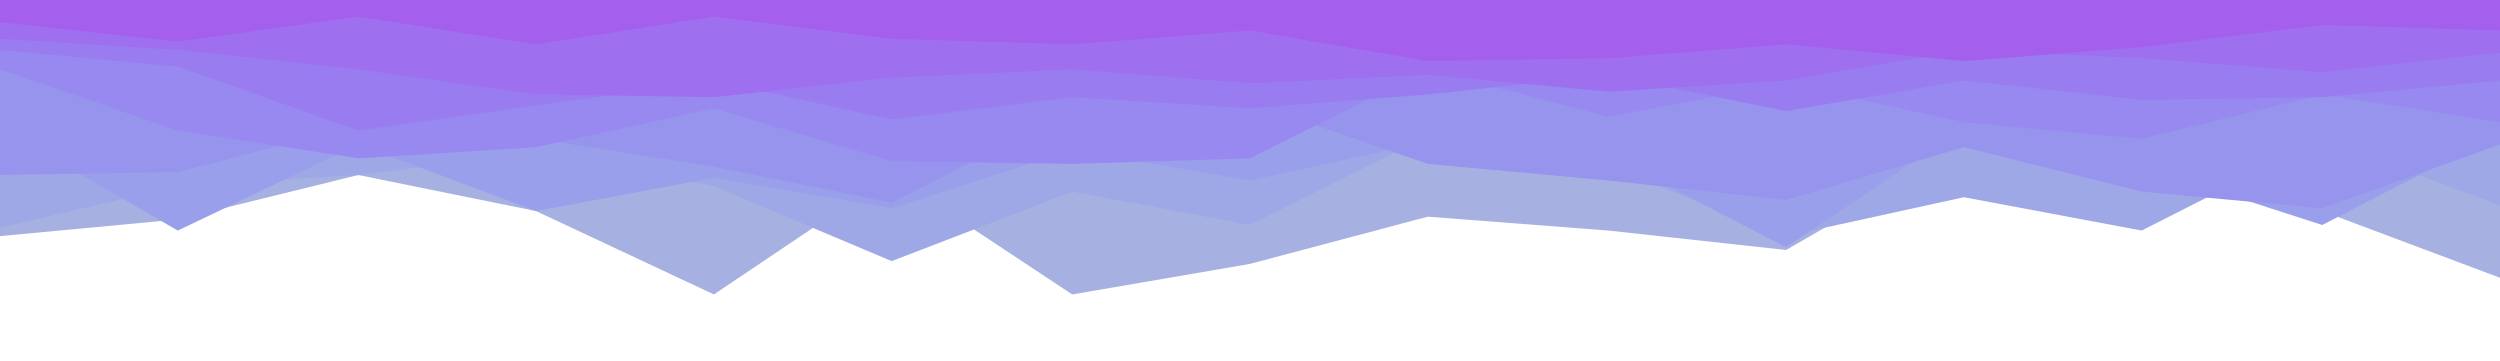 <svg id="visual" viewBox="0 0 900 130" width="900" height="130" xmlns="http://www.w3.org/2000/svg" xmlns:xlink="http://www.w3.org/1999/xlink" version="1.1"><rect x="0" y="0" width="900" height="130" fill="#FFFFFF"></rect><path d="M0 85L64 79L129 63L193 76L257 106L321 63L386 106L450 95L514 78L579 83L643 90L707 53L771 63L836 76L900 100L900 0L836 0L771 0L707 0L643 0L579 0L514 0L450 0L386 0L321 0L257 0L193 0L129 0L64 0L0 0Z" fill="#a6b1e1"></path><path d="M0 82L64 67L129 63L193 55L257 67L321 94L386 69L450 81L514 49L579 60L643 85L707 71L771 83L836 50L900 74L900 0L836 0L771 0L707 0L643 0L579 0L514 0L450 0L386 0L321 0L257 0L193 0L129 0L64 0L0 0Z" fill="#9fa8e6"></path><path d="M0 46L64 83L129 52L193 76L257 64L321 75L386 54L450 65L514 51L579 56L643 89L707 46L771 60L836 81L900 48L900 0L836 0L771 0L707 0L643 0L579 0L514 0L450 0L386 0L321 0L257 0L193 0L129 0L64 0L0 0Z" fill="#9a9feb"></path><path d="M0 63L64 62L129 45L193 50L257 60L321 73L386 40L450 37L514 59L579 65L643 72L707 53L771 69L836 75L900 52L900 0L836 0L771 0L707 0L643 0L579 0L514 0L450 0L386 0L321 0L257 0L193 0L129 0L64 0L0 0Z" fill="#9794ee"></path><path d="M0 25L64 47L129 57L193 53L257 39L321 58L386 59L450 57L514 25L579 42L643 30L707 44L771 50L836 34L900 44L900 0L836 0L771 0L707 0L643 0L579 0L514 0L450 0L386 0L321 0L257 0L193 0L129 0L64 0L0 0Z" fill="#9789f0"></path><path d="M0 18L64 24L129 47L193 38L257 29L321 43L386 35L450 39L514 34L579 27L643 40L707 29L771 36L836 35L900 29L900 0L836 0L771 0L707 0L643 0L579 0L514 0L450 0L386 0L321 0L257 0L193 0L129 0L64 0L0 0Z" fill="#997df0"></path><path d="M0 14L64 18L129 25L193 34L257 35L321 28L386 25L450 30L514 27L579 33L643 29L707 18L771 21L836 26L900 19L900 0L836 0L771 0L707 0L643 0L579 0L514 0L450 0L386 0L321 0L257 0L193 0L129 0L64 0L0 0Z" fill="#9e70f0"></path><path d="M0 8L64 15L129 6L193 16L257 6L321 14L386 16L450 11L514 22L579 21L643 16L707 22L771 17L836 9L900 11L900 0L836 0L771 0L707 0L643 0L579 0L514 0L450 0L386 0L321 0L257 0L193 0L129 0L64 0L0 0Z" fill="#a460ed"></path></svg>